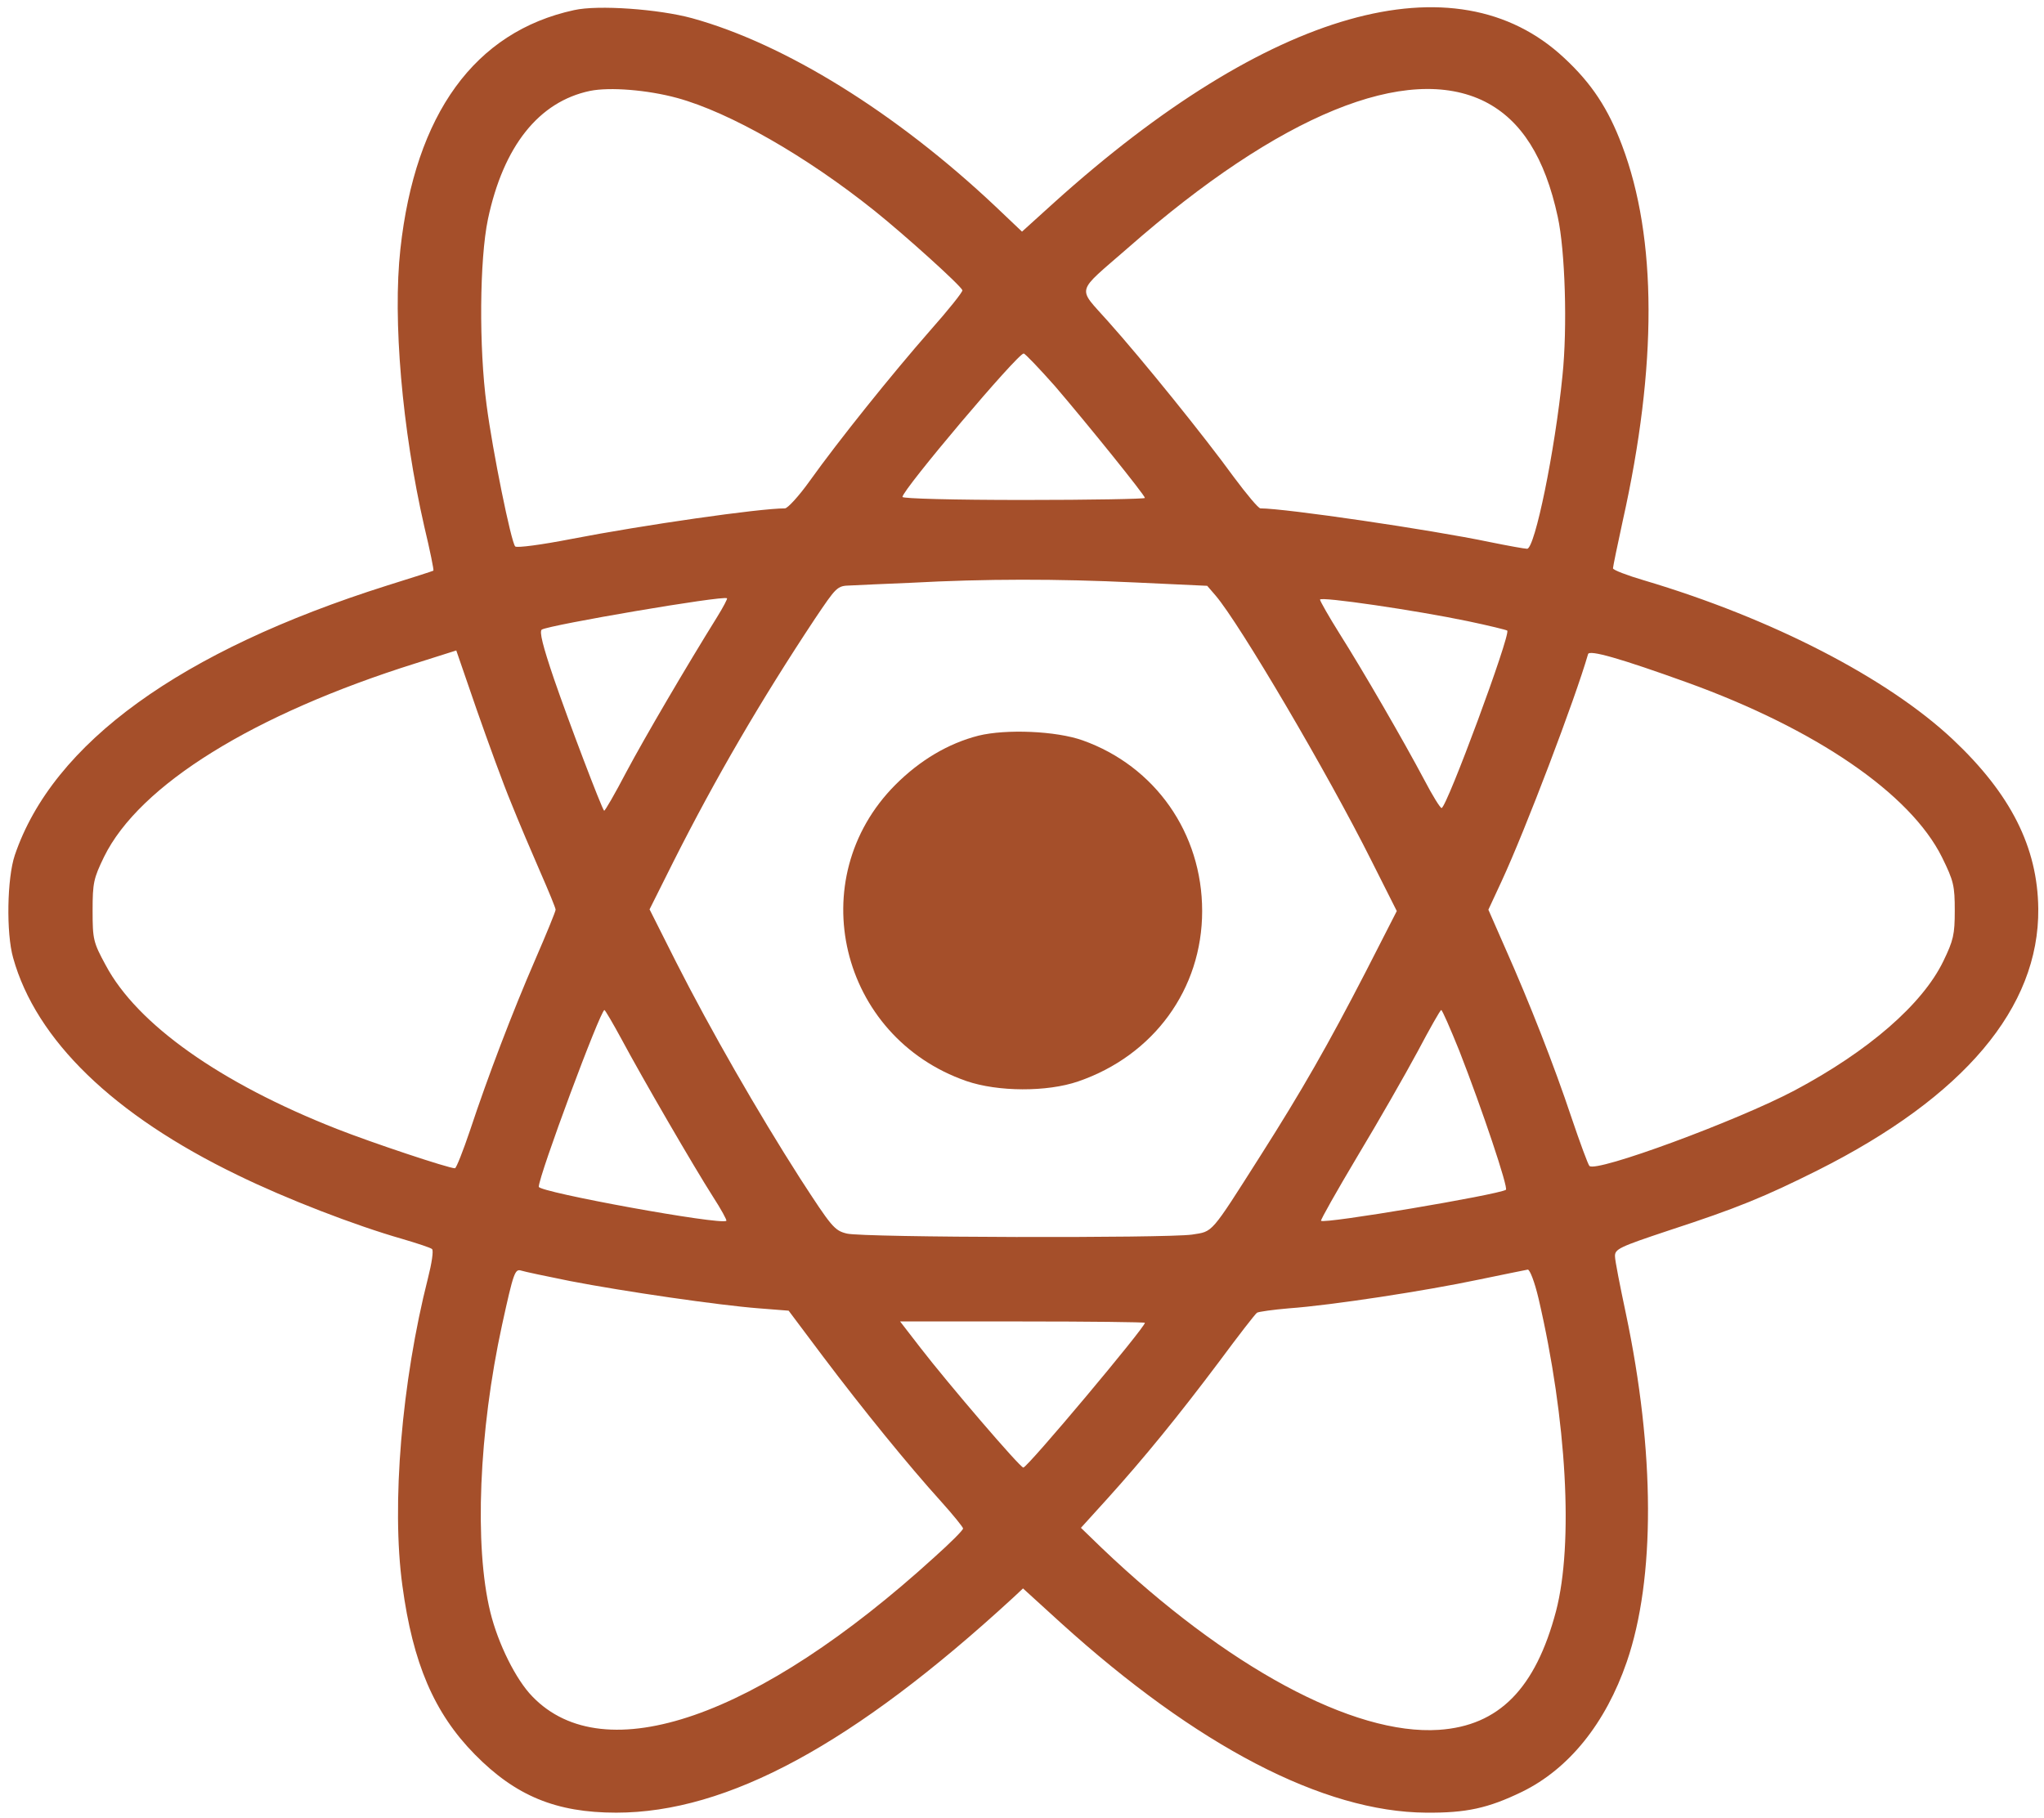 <?xml version="1.0" standalone="no"?>
<!DOCTYPE svg PUBLIC "-//W3C//DTD SVG 20010904//EN"
 "http://www.w3.org/TR/2001/REC-SVG-20010904/DTD/svg10.dtd">
<svg version="1.0" xmlns="http://www.w3.org/2000/svg"
 width="607pt" height="540pt" viewBox="0 0 607 540"
 preserveAspectRatio="xMidYMid meet">

<g transform="translate(0,540) scale(0.1,-0.1)"
fill="#a54f2a" stroke="none">
<path d="M1705 5370 c-295 -64 -472 -308 -516 -710 -23 -209 5 -535 71 -824
17 -71 29 -130 27 -131 -1 -1 -63 -21 -137 -44 -614 -194 -993 -468 -1106
-801 -23 -68 -26 -231 -5 -305 68 -244 298 -467 666 -645 145 -71 350 -150
490 -190 44 -13 84 -26 88 -30 5 -4 -1 -43 -12 -86 -78 -307 -109 -675 -76
-914 31 -230 94 -378 215 -501 121 -123 241 -173 420 -173 331 0 706 204 1177
637 l31 29 112 -102 c404 -366 780 -562 1085 -564 119 -1 184 13 285 62 139
68 248 203 311 386 85 247 84 624 -3 1036 -17 80 -32 156 -32 168 -1 22 12 28
159 77 205 67 285 100 443 179 434 218 658 483 655 777 -2 183 -82 341 -254
503 -194 182 -536 359 -916 472 -51 15 -93 31 -93 36 0 4 13 68 29 141 103
461 102 840 -2 1115 -41 109 -90 184 -172 260 -323 302 -877 145 -1515 -430
l-95 -86 -80 76 c-294 277 -624 482 -900 558 -99 27 -279 40 -350 24z m306
-261 c157 -43 385 -174 586 -335 91 -73 255 -221 261 -236 2 -4 -41 -58 -96
-120 -114 -130 -272 -327 -357 -446 -32 -45 -66 -82 -74 -82 -76 0 -418 -49
-635 -91 -87 -17 -162 -27 -166 -22 -12 12 -67 282 -85 420 -23 172 -21 432 4
552 46 217 151 349 303 381 59 12 171 3 259 -21z m2399 -11 c108 -55 178 -166
216 -342 22 -100 29 -329 14 -472 -22 -222 -82 -514 -105 -514 -7 0 -57 9
-111 20 -177 37 -607 100 -681 100 -6 0 -41 42 -79 93 -87 120 -271 348 -373
462 -93 105 -99 81 59 219 451 396 829 550 1060 434z m-1277 -845 c96 -112
267 -324 267 -332 0 -3 -162 -6 -360 -6 -208 0 -360 4 -360 9 0 21 342 426
360 426 4 0 46 -44 93 -97z m237 -583 l215 -10 25 -29 c71 -83 333 -528 463
-788 l75 -149 -92 -180 c-112 -217 -189 -352 -313 -547 -150 -236 -140 -224
-203 -234 -77 -11 -976 -9 -1025 3 -37 9 -45 19 -139 164 -126 197 -266 441
-368 642 l-79 157 71 142 c125 248 259 478 420 721 64 95 66 98 105 99 22 1
103 5 180 8 222 12 433 12 665 1z m-1240 -102 c-92 -148 -214 -356 -270 -461
-34 -65 -64 -117 -66 -115 -8 9 -105 264 -149 392 -33 97 -44 141 -36 146 24
14 539 102 550 93 2 -1 -11 -26 -29 -55z m2229 -13 c62 -13 115 -26 117 -28
11 -11 -180 -527 -195 -527 -4 0 -27 37 -51 83 -62 117 -183 326 -252 435 -32
51 -58 97 -58 101 0 10 286 -32 439 -64z m-2841 -540 c22 -55 61 -147 86 -204
25 -57 46 -108 46 -113 0 -5 -27 -71 -60 -147 -69 -159 -141 -348 -194 -508
-21 -62 -41 -113 -45 -113 -19 0 -247 76 -351 117 -346 136 -593 311 -686 486
-37 68 -39 77 -39 162 0 83 3 96 34 160 105 214 445 424 926 575 l120 38 61
-177 c34 -97 79 -221 102 -276z m3492 358 c382 -138 663 -330 757 -519 35 -71
38 -85 38 -159 0 -71 -4 -88 -34 -150 -62 -128 -222 -267 -442 -384 -170 -90
-590 -245 -609 -224 -4 4 -28 69 -53 143 -52 156 -125 342 -197 504 l-50 114
39 84 c71 153 219 543 257 675 3 14 97 -13 294 -84z m-3164 -1060 c62 -116
216 -381 271 -467 24 -37 42 -70 40 -72 -14 -14 -557 85 -557 101 0 33 183
525 195 525 2 0 25 -39 51 -87z m2488 -35 c68 -174 146 -407 138 -412 -25 -15
-540 -102 -549 -92 -2 2 47 89 109 193 62 103 142 243 178 310 36 68 67 123
70 123 3 0 27 -55 54 -122z m-2641 -683 c160 -31 443 -72 560 -81 l89 -7 102
-136 c119 -158 255 -325 350 -430 36 -40 66 -77 66 -81 0 -5 -38 -43 -85 -85
-524 -477 -980 -636 -1194 -414 -49 50 -102 157 -125 251 -48 196 -34 536 35
853 34 155 38 167 57 161 9 -3 75 -17 145 -31z m2876 -52 c84 -361 104 -728
52 -928 -61 -231 -170 -341 -348 -353 -254 -17 -631 187 -1001 540 l-62 60 78
86 c111 123 211 246 332 407 57 77 108 143 113 146 5 3 48 9 95 13 126 9 406
52 562 85 74 15 140 29 147 30 6 0 20 -35 32 -86z m-1169 -72 c0 -14 -348
-429 -361 -430 -9 -1 -224 250 -305 355 l-61 79 363 0 c200 0 364 -2 364 -4z"/>
<path d="M2906 3215 c-90 -23 -174 -73 -247 -146 -278 -279 -166 -749 211
-880 93 -32 239 -33 332 -1 224 77 368 274 368 506 0 231 -139 430 -355 507
-79 28 -227 34 -309 14z"/>
</g>
</svg>
